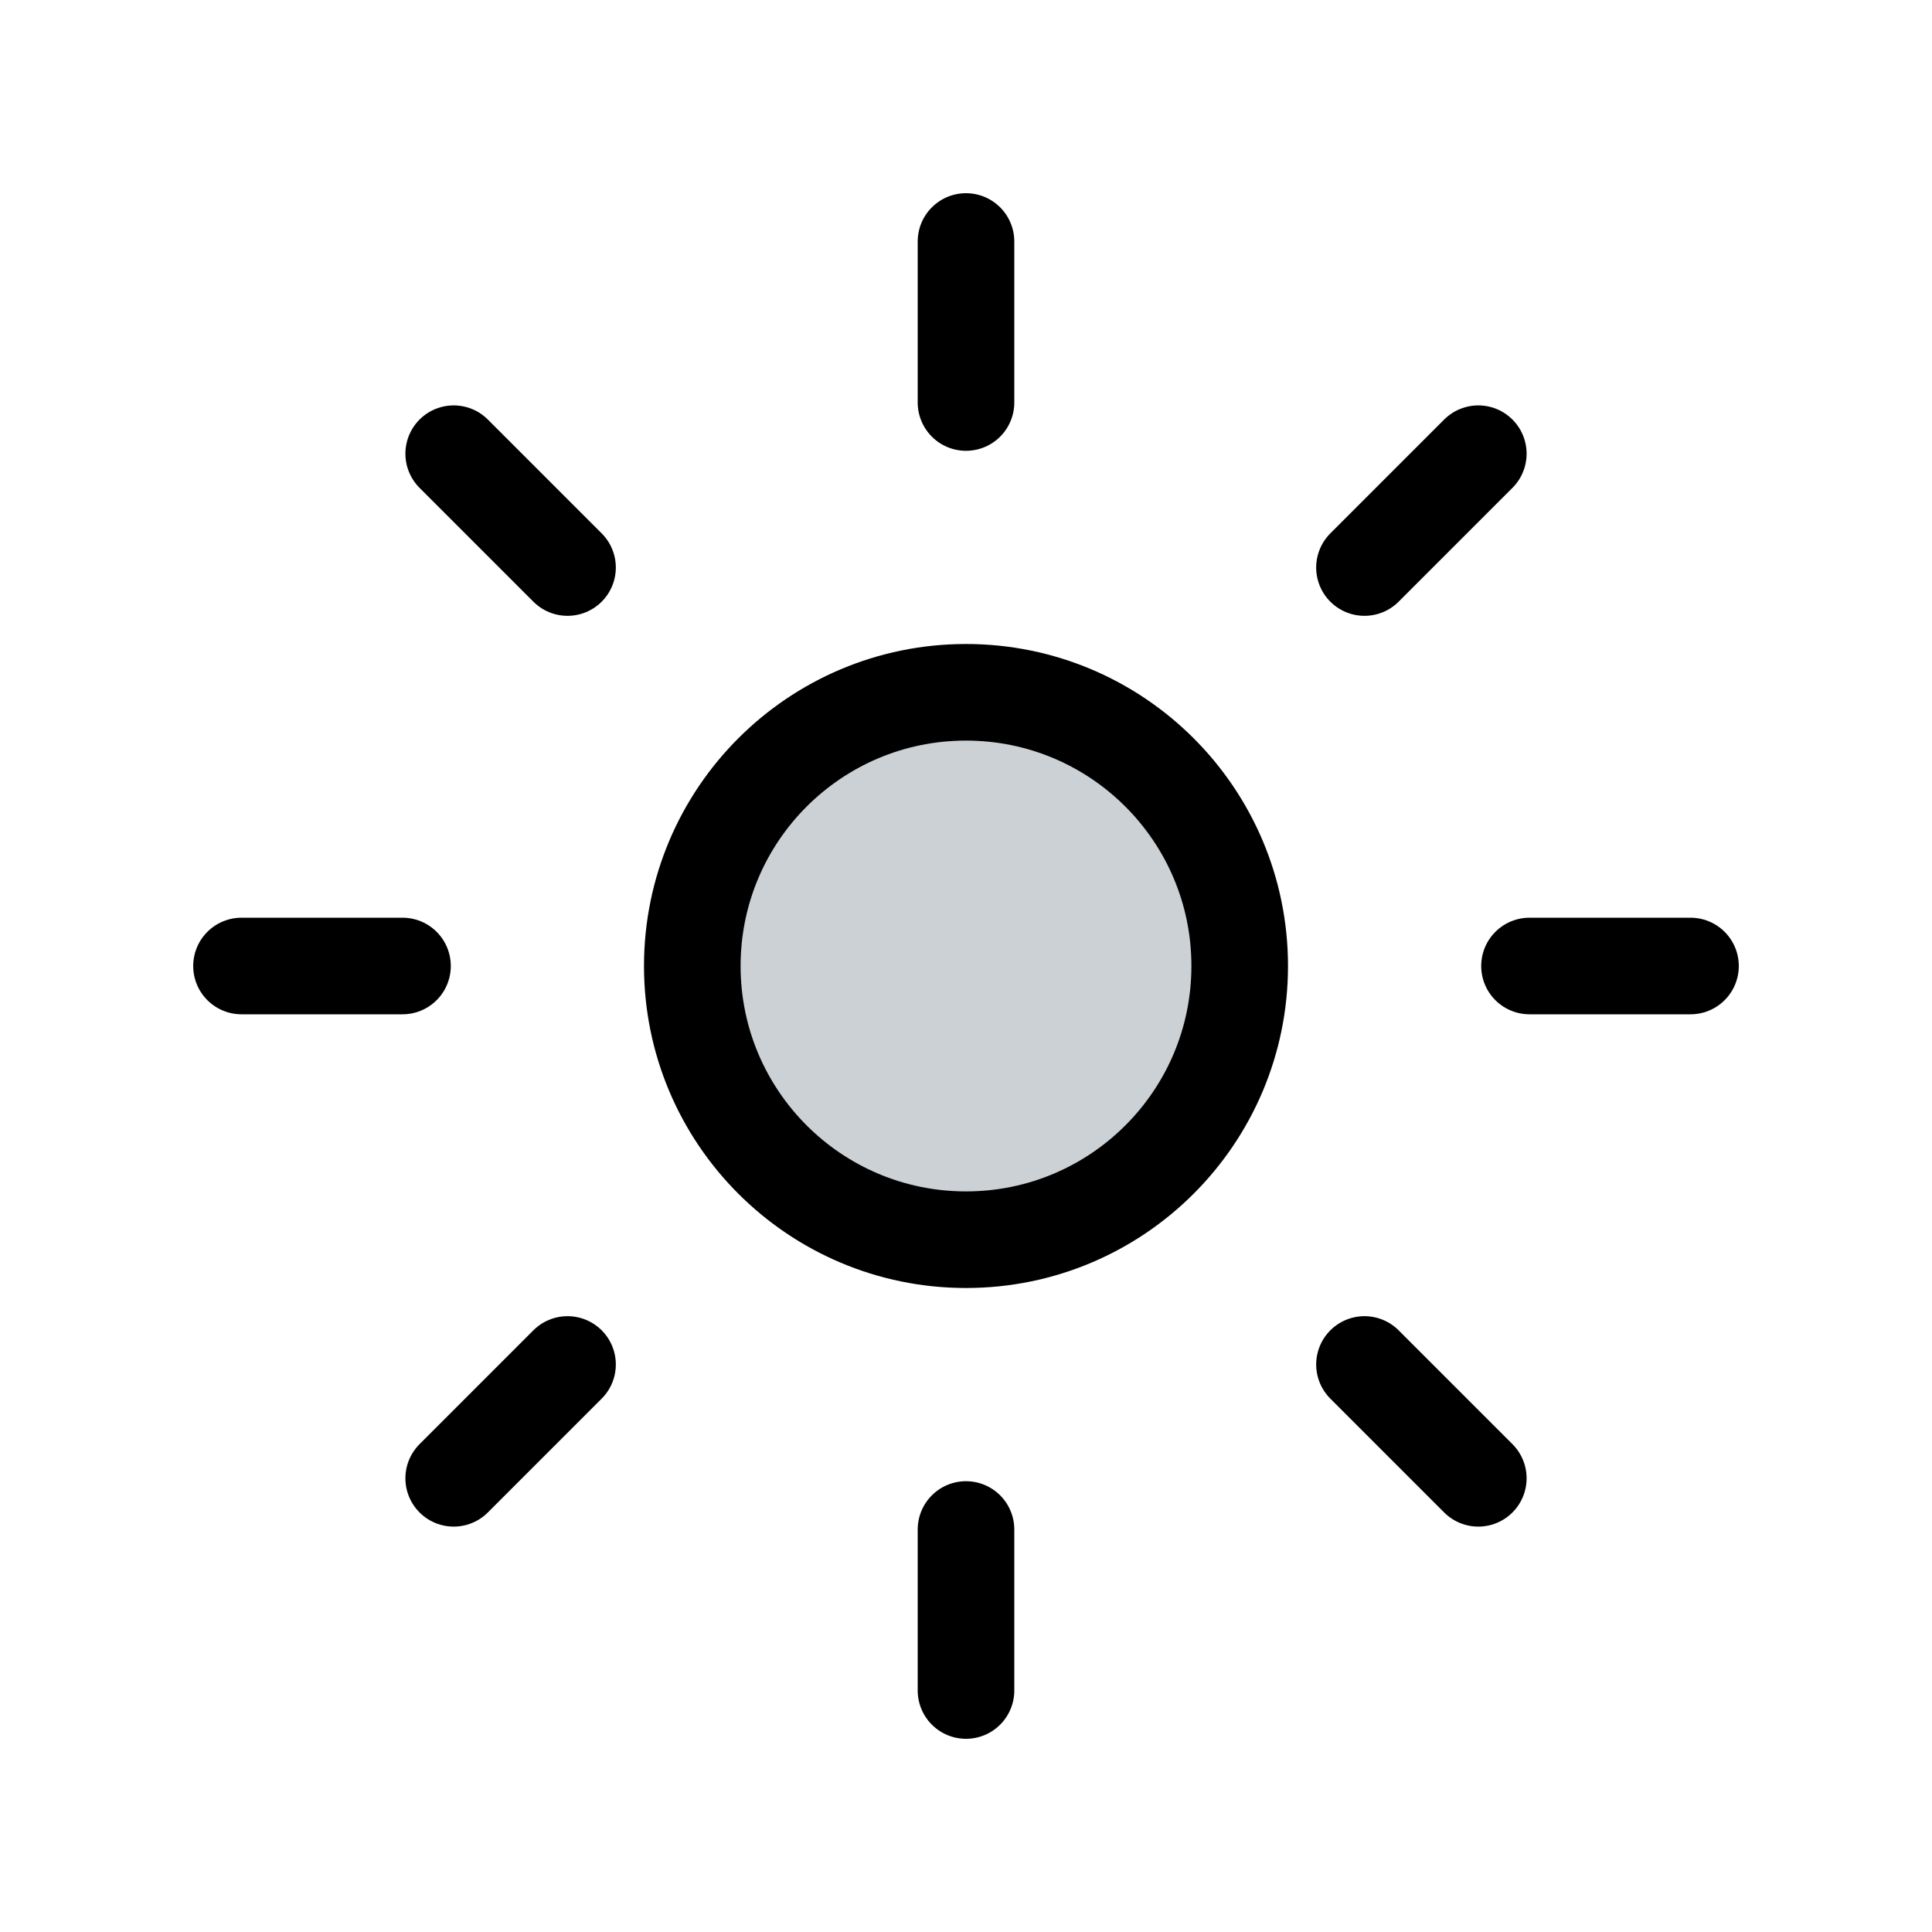 <svg width="24" height="24" viewBox="0 0 24 24" fill="none" xmlns="http://www.w3.org/2000/svg">
<circle cx="12" cy="12" r="3.4" fill="#2A4157" fill-opacity="0.24" stroke="currentColor" stroke-width="1.2"/>
<path d="M12 5V3" stroke="currentColor" stroke-width="1.2" stroke-linecap="round"/>
<path d="M12 21V19" stroke="currentColor" stroke-width="1.2" stroke-linecap="round"/>
<path d="M16.95 7.05L18.364 5.636" stroke="currentColor" stroke-width="1.2" stroke-linecap="round"/>
<path d="M5.636 18.364L7.05 16.95" stroke="currentColor" stroke-width="1.2" stroke-linecap="round"/>
<path d="M19 12L21 12" stroke="currentColor" stroke-width="1.2" stroke-linecap="round"/>
<path d="M3 12L5 12" stroke="currentColor" stroke-width="1.2" stroke-linecap="round"/>
<path d="M16.95 16.95L18.364 18.364" stroke="currentColor" stroke-width="1.2" stroke-linecap="round"/>
<path d="M5.636 5.636L7.05 7.05" stroke="currentColor" stroke-width="1.2" stroke-linecap="round"/>
</svg>
